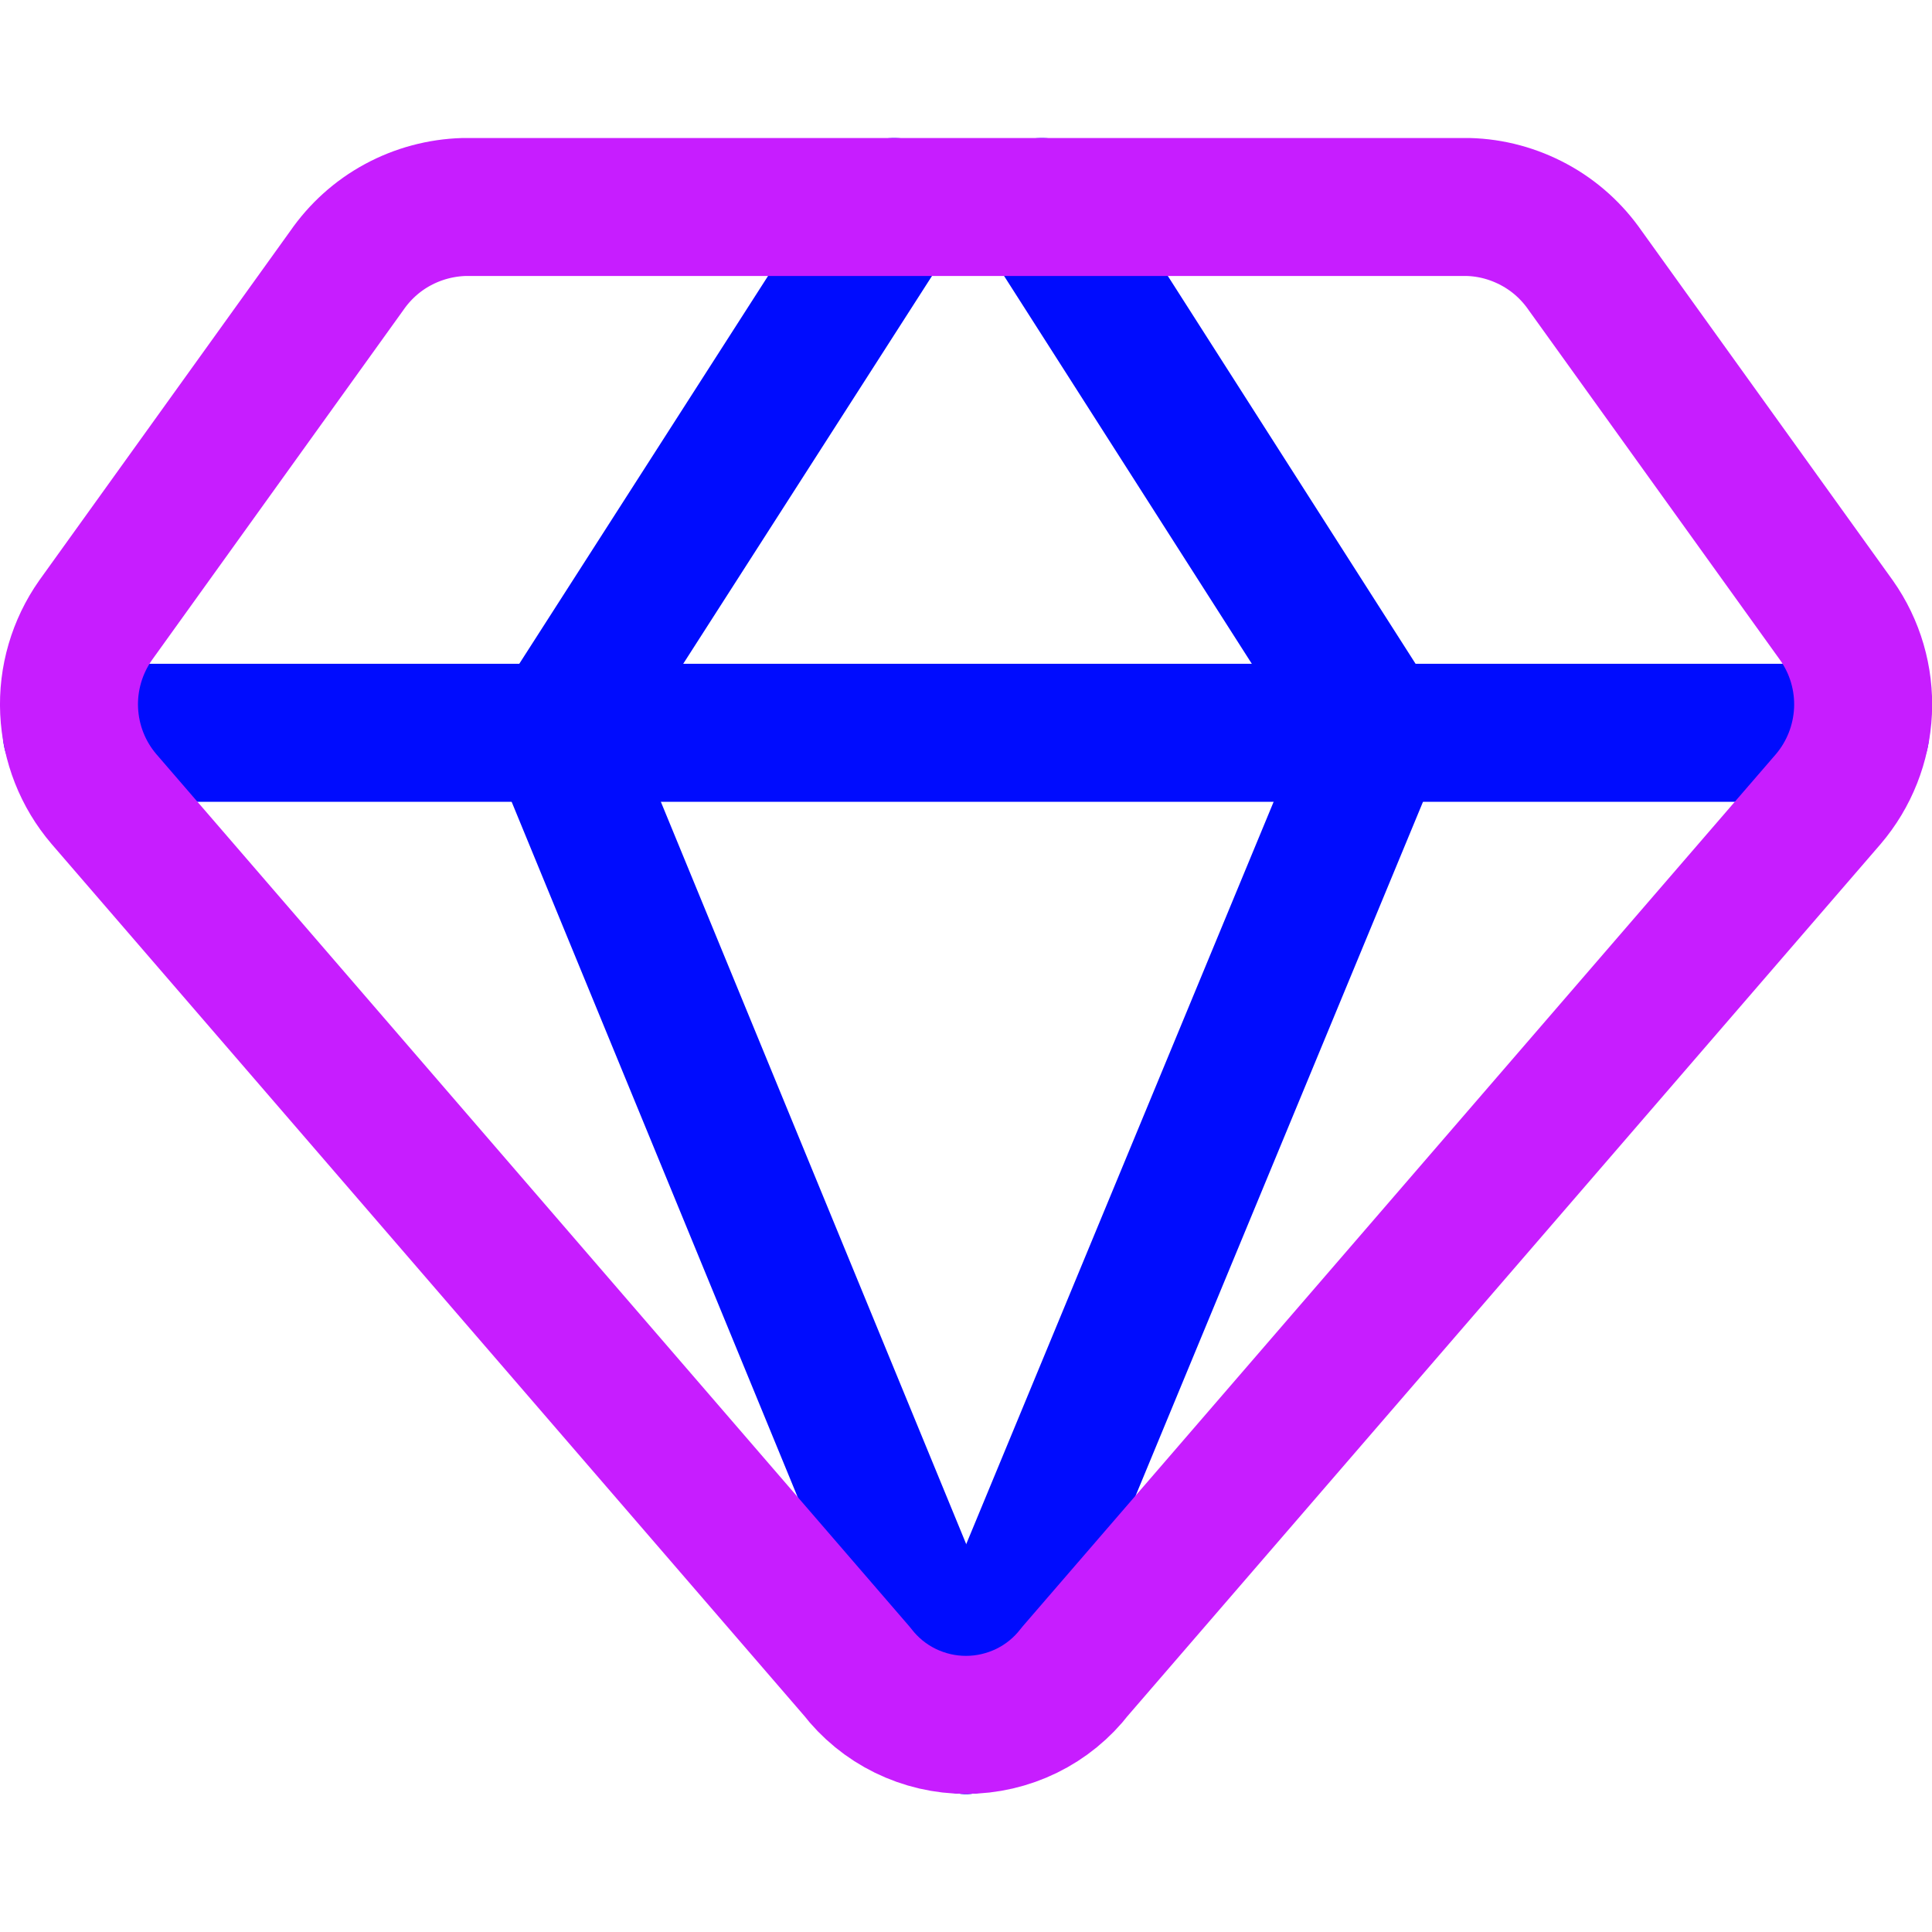 <svg xmlns="http://www.w3.org/2000/svg" fill="none" viewBox="0 0 14 14" id="Diamond-2--Streamline-Core-Neon">
  <desc>
    Diamond 2 Streamline Icon: https://streamlinehq.com
  </desc>
  <g id="diamond-2--diamond-money-payment-finance-wealth-jewelry">
    <path id="Vector" stroke="#000cfe" stroke-linecap="round" stroke-linejoin="round" d="m6.48 1.5 -2.44 3.804 2.96 7.196" stroke-width="1"></path>
    <path id="Vector_2" stroke="#000cfe" stroke-linecap="round" stroke-linejoin="round" d="m7.55 1.5 2.43 3.804L7 12.5" stroke-width="1"></path>
    <path id="Vector_3" stroke="#000cfe" stroke-linecap="round" stroke-linejoin="round" d="M0.52 5.31H13.48" stroke-width="1"></path>
    <path id="Vector_4" stroke="#c71dff" stroke-linecap="round" stroke-linejoin="round" d="M10.638 1.5H3.362c-0.168 0.005 -0.332 0.049 -0.48 0.129 -0.148 0.08 -0.274 0.194 -0.37 0.333L0.693 4.494c-0.135 0.192 -0.203 0.424 -0.192 0.658 0.011 0.235 0.099 0.459 0.252 0.638L6.21 12.111c0.093 0.121 0.213 0.219 0.35 0.286 0.137 0.067 0.287 0.102 0.44 0.102 0.152 0 0.303 -0.035 0.44 -0.102 0.137 -0.067 0.257 -0.165 0.35 -0.286l5.458 -6.32c0.152 -0.178 0.241 -0.403 0.252 -0.638 0.011 -0.235 -0.057 -0.467 -0.192 -0.658L11.488 1.962c-0.096 -0.139 -0.222 -0.253 -0.37 -0.333 -0.148 -0.08 -0.312 -0.125 -0.48 -0.129Z" stroke-width="1"></path>
  </g>
</svg>